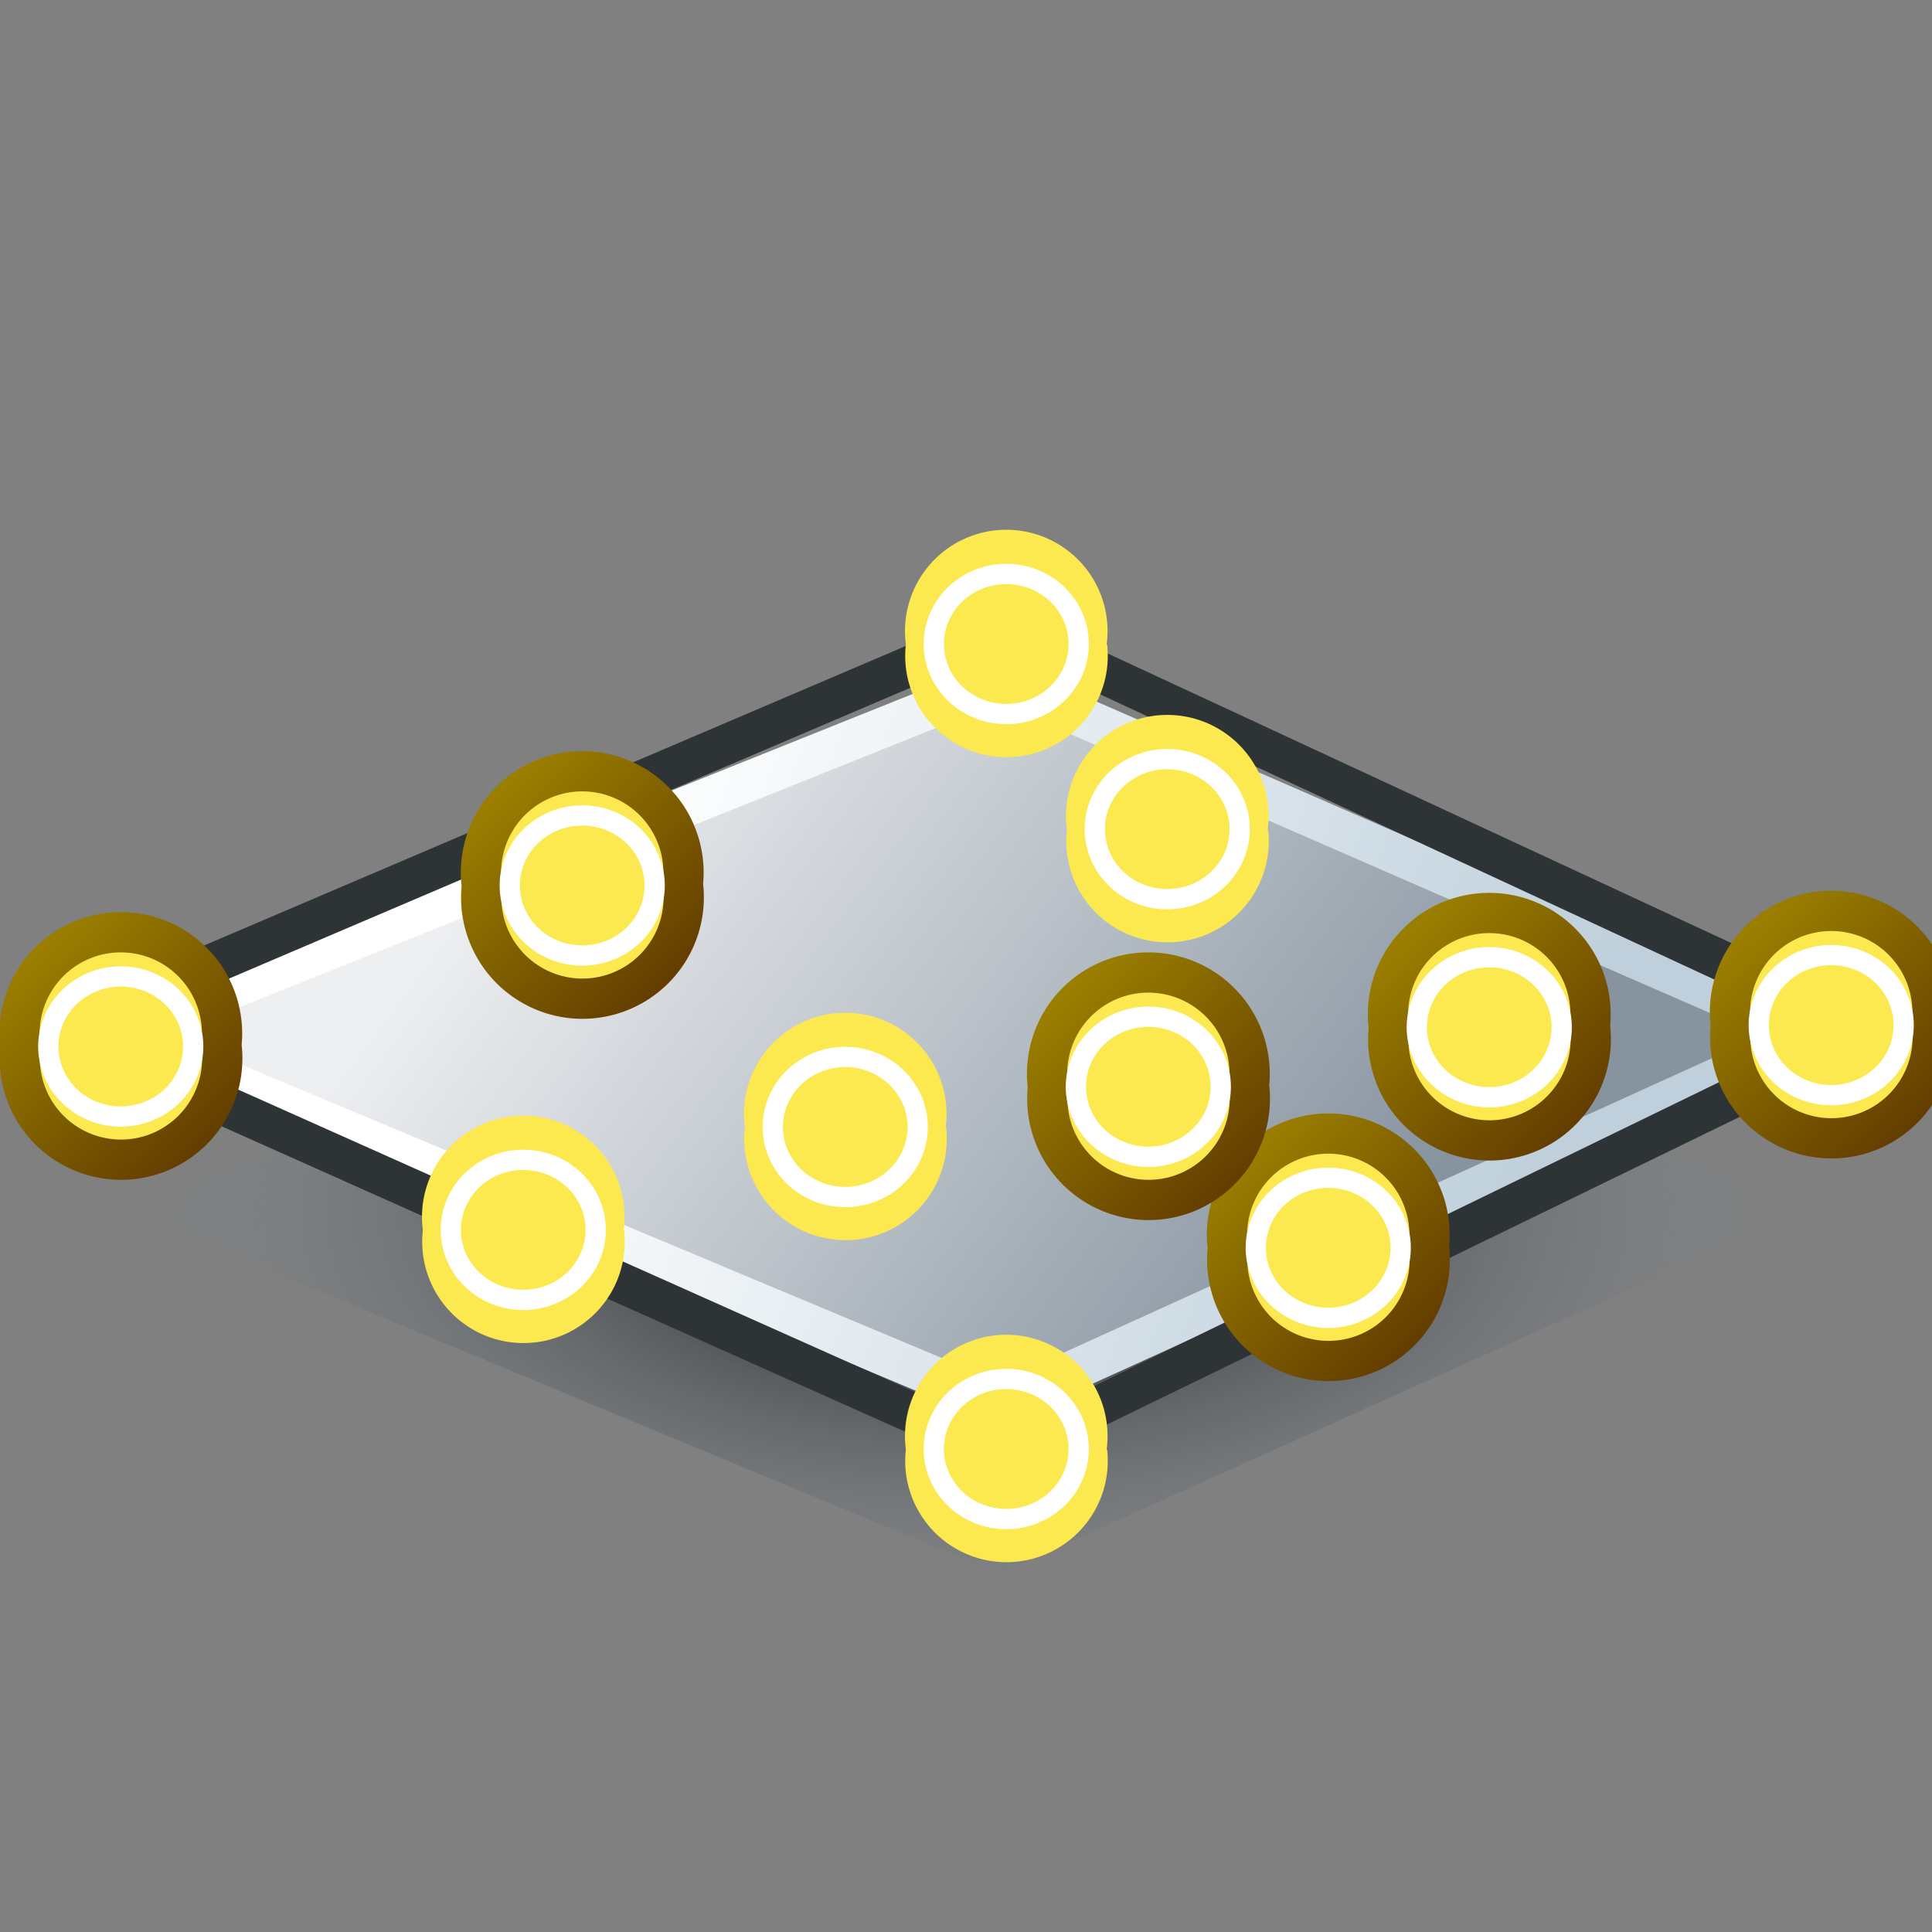 <svg xmlns="http://www.w3.org/2000/svg" width="48" height="48" xmlns:xlink="http://www.w3.org/1999/xlink"><rect width="100%" height="100%" fill="#808080" stroke="none"/><defs><linearGradient id="e"><stop offset="0" stop-color="#9a7e00"/><stop offset="1" stop-color="#643e00"/></linearGradient><radialGradient id="d" cx="257.459" cy="35.376" r="68.717" gradientUnits="userSpaceOnUse" fy="35.376" fx="257.459"><stop offset="0"/><stop offset="1" stop-color="#8794a0" stop-opacity="0"/></radialGradient><linearGradient id="a"><stop offset="0" stop-opacity=".594"/><stop offset="1" stop-opacity="0"/></linearGradient><radialGradient cx="279.388" cy="41.553" r="19.813" xlink:href="#a" fx="279.388" fy="41.553" gradientTransform="matrix(.837 -.536 .375 .586 30.067 166.892)" gradientUnits="userSpaceOnUse"/><linearGradient id="c"><stop offset="0" stop-color="#fff"/><stop offset="1" stop-color="#bfd0dc"/></linearGradient><radialGradient id="b" cx="257.459" cy="35.376" r="68.717" fx="257.459" fy="35.376" gradientUnits="userSpaceOnUse"><stop offset="0" stop-color="#eeeff1"/><stop offset="1" stop-color="#8794A0"/></radialGradient><linearGradient><stop offset="0" stop-color="#fedba7"/><stop offset="1" stop-color="#fdbf64"/></linearGradient><linearGradient><stop offset="0" stop-color="#ffa54c"/><stop offset="1" stop-color="#f57900"/></linearGradient><linearGradient x1="14.243" x2="33.941" y1="21.433" y2="31.535" xlink:href="#b" gradientUnits="userSpaceOnUse"/><linearGradient x1="18.378" x2="37.729" y1="19.266" y2="29.671" xlink:href="#c" gradientUnits="userSpaceOnUse"/><linearGradient x1="14.243" x2="33.941" y1="21.433" y2="31.535" xlink:href="#b" gradientUnits="userSpaceOnUse"/><linearGradient x1="18.378" x2="37.729" y1="19.266" y2="29.671" xlink:href="#c" gradientUnits="userSpaceOnUse"/><linearGradient x1="14.243" x2="33.941" y1="21.433" y2="31.535" xlink:href="#b" gradientUnits="userSpaceOnUse"/><linearGradient x1="18.378" x2="37.729" y1="19.266" y2="29.671" xlink:href="#c" gradientUnits="userSpaceOnUse"/><linearGradient x1="14.243" x2="33.941" y1="21.433" y2="31.535" xlink:href="#b" gradientUnits="userSpaceOnUse"/><linearGradient x1="18.378" x2="37.729" y1="19.266" y2="29.671" xlink:href="#c" gradientUnits="userSpaceOnUse"/><linearGradient x1="14.243" x2="33.941" y1="21.433" y2="31.535" xlink:href="#b" gradientUnits="userSpaceOnUse" gradientTransform="matrix(.891 0 0 .887 24.89 18.069)"/><linearGradient x1="18.378" x2="37.729" y1="19.266" y2="29.671" xlink:href="#c" gradientUnits="userSpaceOnUse" gradientTransform="matrix(.891 0 0 .887 24.89 18.069)"/><linearGradient x1="15.551" x2="33.941" y1="17.596" y2="31.535" xlink:href="#b" gradientUnits="userSpaceOnUse" gradientTransform="matrix(1.038 0 0 1.042 -1.047 -1.523)"/><linearGradient x1="15.557" x2="37.729" y1="20.5" y2="29.671" xlink:href="#c" gradientUnits="userSpaceOnUse" gradientTransform="matrix(1.038 0 0 1.042 -1.047 -1.523)"/><radialGradient cx="24.293" cy="32.32" r="18.457" xlink:href="#d" gradientUnits="userSpaceOnUse" gradientTransform="matrix(-1.165 0 0 -.583 52.248 48.958)" fx="24.293" fy="32.32"/><radialGradient cx="24.293" cy="32.32" r="18.457" xlink:href="#d" gradientUnits="userSpaceOnUse" gradientTransform="matrix(-1.165 0 0 -.583 52.248 48.958)" fx="24.293" fy="32.32"/><linearGradient x1="15.551" x2="33.941" y1="17.596" y2="31.535" xlink:href="#b" gradientUnits="userSpaceOnUse" gradientTransform="matrix(1.038 0 0 1.042 -1.047 -1.523)"/><linearGradient x1="15.557" x2="37.729" y1="20.5" y2="29.671" xlink:href="#c" gradientUnits="userSpaceOnUse" gradientTransform="matrix(1.038 0 0 1.042 -1.047 -1.523)"/><linearGradient id="g" x1="15.551" x2="33.941" y1="17.596" y2="31.535" xlink:href="#b" gradientUnits="userSpaceOnUse" gradientTransform="matrix(1.015 0 0 1.019 -.472 -.747)"/><linearGradient id="h" x1="15.557" x2="37.729" y1="20.5" y2="29.671" xlink:href="#c" gradientUnits="userSpaceOnUse" gradientTransform="matrix(1.015 0 0 1.019 -.472 -.747)"/><radialGradient id="f" cx="24.293" cy="32.32" r="18.457" xlink:href="#d" gradientUnits="userSpaceOnUse" gradientTransform="matrix(-1.139 0 0 -.57 51.636 48.61)" fx="24.293" fy="32.32"/><linearGradient x1="6.509" x2="10.484" y1="32.061" y2="36.162" xlink:href="#e" gradientUnits="userSpaceOnUse"/><linearGradient id="i" x1="6.509" x2="10.484" y1="32.061" y2="36.162" xlink:href="#e" gradientUnits="userSpaceOnUse"/></defs><g><path fill="url(#f)" d="M2.92 30l21.9-8.73L45 30l-20.17 9.1L2.93 30z" color="#000" overflow="visible"/><path fill="url(#g)" stroke="url(#h)" d="M2.92 25.7l21.9-8.78L45 25.72l-20.17 9.16-21.9-9.17z" color="#000" stroke-linecap="round" stroke-linejoin="round" overflow="visible"/><path fill="none" stroke="#2e3436" d="M1.4 25.6l23.5-10.03L46.5 25.6 24.9 36.1 1.4 25.6z" color="#000" stroke-linecap="round" stroke-linejoin="round" overflow="visible"/><g id="j" color="#000" stroke-linejoin="round"><path fill="#fce94f" fill-rule="evenodd" stroke="url(#i)" stroke-width=".914" d="M10.86 34a2.3 2.3 0 1 1-4.57 0 2.3 2.3 0 1 1 4.56 0z" transform="matrix(1.094 0 0 1.094 -6.375 -11.187)" overflow="visible"/><path fill="none" stroke="#fff" stroke-width=".503" d="M4.8 26a1.8 1.74 0 1 1-3.6 0 1.8 1.74 0 1 1 3.6 0z" overflow="visible"/></g><use id="k" width="48" height="48" xlink:href="#j" transform="translate(22 -10)"/><use id="l" width="48" height="48" xlink:href="#k" transform="translate(20.496 9.469)"/><use id="m" width="48" height="48" xlink:href="#l" transform="translate(-20.496 10.531)"/><use id="n" width="48" height="48" xlink:href="#m" transform="translate(-10.535 -14)"/><use id="o" width="48" height="48" xlink:href="#n" transform="translate(6.535 6)"/><use id="p" width="48" height="48" xlink:href="#o" transform="translate(16 -2.479)"/><use id="q" width="48" height="48" xlink:href="#p" transform="translate(-8 -4.921)"/><use id="r" width="48" height="48" xlink:href="#q" transform="translate(4 10.401)"/><use width="48" height="48" xlink:href="#r" transform="translate(-20 -.445)"/><use width="48" height="48" xlink:href="#j" transform="translate(25.53 1)"/></g></svg>